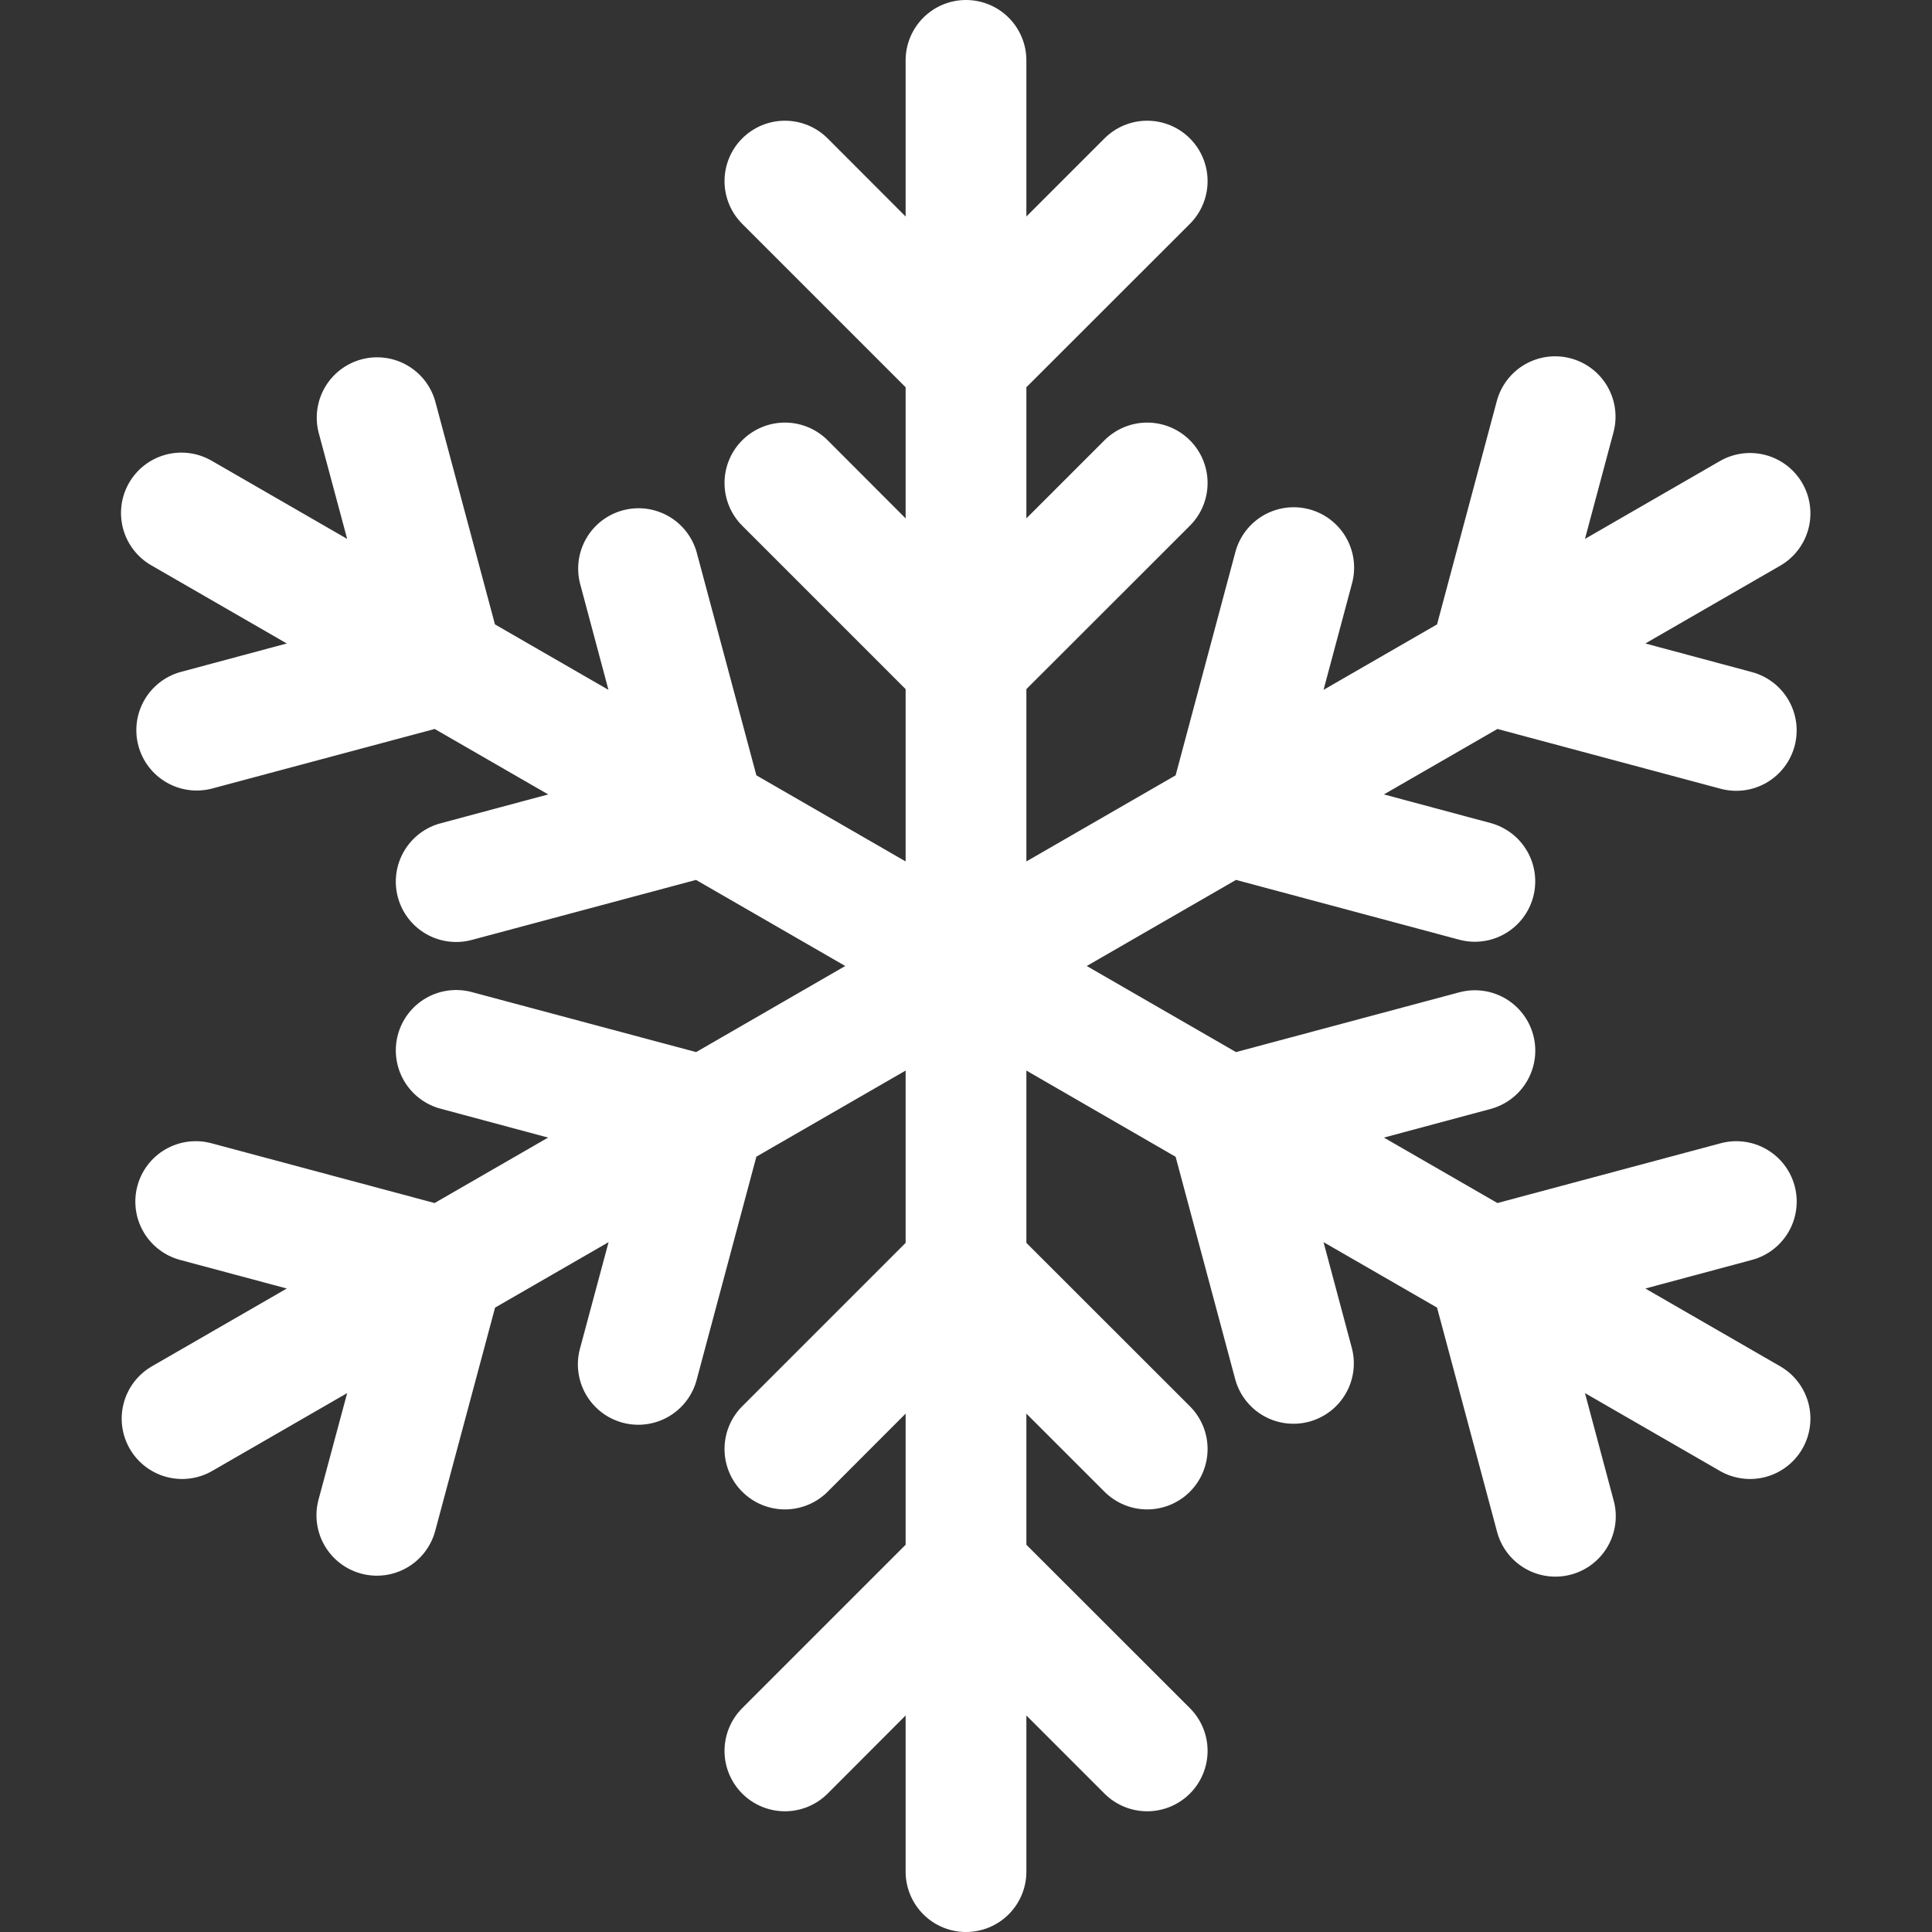 <svg width="235" height="235" viewBox="0 0 235 235" fill="none" xmlns="http://www.w3.org/2000/svg">
<rect x="0" y="0" width="235" height="235" fill="#333333" stroke="none"/>
<path d="M117.5 235C115.552 235 113.684 234.226 112.307 232.849C110.93 231.472 110.156 229.604 110.156 227.656V208.665L100.668 218.168C99.289 219.545 97.42 220.318 95.471 220.317C93.522 220.315 91.654 219.54 90.277 218.161C88.9 216.782 88.127 214.912 88.128 212.964C88.13 211.015 88.905 209.146 90.284 207.769L110.156 187.897V171.947L100.668 181.449C99.985 182.131 99.175 182.672 98.283 183.04C97.391 183.409 96.436 183.599 95.471 183.598C93.522 183.596 91.654 182.821 90.277 181.442C88.9 180.063 88.127 178.194 88.128 176.245C88.13 174.296 88.905 172.428 90.284 171.051L110.156 151.178V130.219L92.002 140.692L84.732 167.863C84.481 168.795 84.05 169.668 83.462 170.433C82.873 171.198 82.14 171.839 81.304 172.32C80.468 172.802 79.546 173.114 78.589 173.239C77.632 173.364 76.66 173.299 75.729 173.048C74.797 172.797 73.924 172.366 73.159 171.777C72.395 171.189 71.753 170.456 71.272 169.62C70.79 168.784 70.478 167.861 70.353 166.905C70.228 165.948 70.293 164.976 70.544 164.045L74.025 151.09L60.219 159.051L52.934 186.223C52.427 188.104 51.194 189.708 49.506 190.68C47.817 191.652 45.812 191.914 43.93 191.407C42.049 190.901 40.446 189.668 39.473 187.98C38.501 186.291 38.239 184.286 38.746 182.404L42.227 169.45L25.777 178.938C24.091 179.896 22.094 180.149 20.223 179.641C18.351 179.133 16.757 177.905 15.787 176.226C14.817 174.546 14.551 172.552 15.047 170.677C15.543 168.802 16.76 167.199 18.433 166.218L34.883 156.73L21.899 153.249C20.968 152.999 20.094 152.567 19.33 151.979C18.565 151.391 17.924 150.657 17.442 149.821C16.961 148.985 16.648 148.063 16.524 147.106C16.399 146.149 16.464 145.178 16.714 144.246C16.965 143.314 17.397 142.441 17.985 141.677C18.573 140.912 19.306 140.27 20.142 139.789C20.978 139.307 21.901 138.995 22.858 138.871C23.814 138.746 24.786 138.811 25.718 139.061L52.86 146.332L66.667 138.371L53.712 134.89C52.766 134.654 51.877 134.233 51.096 133.65C50.315 133.067 49.657 132.334 49.162 131.494C48.667 130.655 48.344 129.725 48.212 128.759C48.08 127.793 48.142 126.811 48.393 125.869C48.645 124.928 49.081 124.045 49.677 123.274C50.273 122.503 51.017 121.858 51.864 121.377C52.712 120.896 53.647 120.588 54.615 120.473C55.583 120.357 56.564 120.435 57.502 120.702L84.673 127.972L102.813 117.5L84.659 107.028L57.502 114.298C56.564 114.565 55.583 114.643 54.615 114.527C53.647 114.412 52.712 114.104 51.864 113.623C51.017 113.142 50.273 112.497 49.677 111.726C49.081 110.955 48.645 110.072 48.393 109.131C48.142 108.189 48.08 107.207 48.212 106.241C48.344 105.275 48.667 104.345 49.162 103.506C49.657 102.666 50.315 101.933 51.096 101.35C51.877 100.767 52.766 100.346 53.712 100.11L66.681 96.629L52.875 88.668L25.703 95.939C23.834 96.405 21.857 96.117 20.197 95.139C18.538 94.16 17.329 92.569 16.832 90.708C16.335 88.847 16.589 86.865 17.54 85.189C18.49 83.514 20.061 82.279 21.914 81.751L34.883 78.27L18.433 68.782C17.591 68.303 16.852 67.662 16.259 66.897C15.665 66.132 15.229 65.256 14.975 64.322C14.722 63.387 14.655 62.411 14.78 61.451C14.905 60.49 15.218 59.564 15.703 58.726C16.187 57.887 16.832 57.152 17.602 56.564C18.371 55.976 19.249 55.545 20.185 55.298C21.122 55.05 22.098 54.99 23.057 55.121C24.017 55.253 24.941 55.572 25.777 56.062L42.227 65.55L38.746 52.581C38.28 50.712 38.567 48.735 39.545 47.075C40.524 45.416 42.115 44.207 43.976 43.71C45.838 43.213 47.82 43.467 49.495 44.418C51.171 45.368 52.406 46.939 52.934 48.792L60.204 75.949L74.01 83.91L70.544 70.941C70.078 69.071 70.365 67.094 71.344 65.435C72.322 63.775 73.914 62.567 75.775 62.07C77.636 61.572 79.618 61.827 81.293 62.777C82.969 63.728 84.204 65.299 84.732 67.151L92.002 94.308L110.156 104.781V83.822L90.284 63.949C88.905 62.572 88.13 60.704 88.128 58.755C88.127 56.806 88.9 54.937 90.277 53.558C91.654 52.179 93.522 51.404 95.471 51.402C97.42 51.401 99.289 52.174 100.668 53.551L110.156 63.053V47.103L90.284 27.231C89.601 26.549 89.059 25.739 88.69 24.848C88.32 23.957 88.129 23.001 88.128 22.036C88.128 21.072 88.317 20.116 88.686 19.224C89.054 18.332 89.595 17.522 90.277 16.839C90.959 16.156 91.768 15.615 92.659 15.245C93.551 14.875 94.506 14.684 95.471 14.683C96.436 14.683 97.391 14.872 98.283 15.241C99.175 15.609 99.985 16.15 100.668 16.832L110.156 26.335V7.344C110.156 5.396 110.93 3.528 112.307 2.151C113.684 0.774 115.552 0 117.5 0C119.448 0 121.316 0.774 122.693 2.151C124.07 3.528 124.844 5.396 124.844 7.344V26.335L134.347 16.832C135.726 15.455 137.595 14.682 139.544 14.683C141.493 14.685 143.361 15.46 144.738 16.839C146.115 18.218 146.888 20.088 146.886 22.036C146.885 23.985 146.11 25.854 144.731 27.231L124.844 47.103V63.053L134.347 53.551C135.726 52.174 137.595 51.401 139.544 51.402C141.493 51.404 143.361 52.179 144.738 53.558C146.115 54.937 146.888 56.806 146.886 58.755C146.885 60.704 146.11 62.572 144.731 63.949L124.844 83.822V104.781L142.998 94.308L150.268 67.137C150.519 66.205 150.95 65.332 151.539 64.567C152.127 63.802 152.86 63.161 153.696 62.679C154.532 62.198 155.454 61.886 156.411 61.761C157.368 61.636 158.34 61.701 159.271 61.952C160.203 62.203 161.076 62.634 161.841 63.223C162.605 63.811 163.247 64.544 163.728 65.38C164.21 66.216 164.522 67.138 164.647 68.095C164.771 69.052 164.707 70.024 164.456 70.955L160.99 83.91L174.796 75.949L182.066 48.777C182.573 46.896 183.806 45.292 185.494 44.32C187.183 43.348 189.188 43.086 191.07 43.593C192.951 44.099 194.554 45.332 195.527 47.02C196.499 48.709 196.761 50.715 196.254 52.596L192.788 65.55L209.238 56.062C210.924 55.104 212.92 54.851 214.792 55.359C216.663 55.867 218.258 57.095 219.228 58.774C220.197 60.454 220.463 62.449 219.968 64.323C219.472 66.198 218.255 67.801 216.582 68.782L200.132 78.27L213.101 81.751C214.982 82.257 216.586 83.49 217.558 85.179C218.53 86.867 218.792 88.873 218.286 90.754C217.779 92.635 216.546 94.239 214.858 95.211C213.169 96.183 211.164 96.445 209.282 95.939L182.14 88.668L168.333 96.629L181.302 100.11C183.184 100.616 184.787 101.849 185.76 103.538C186.732 105.226 186.994 107.232 186.487 109.113C185.981 110.995 184.748 112.598 183.059 113.57C181.371 114.543 179.365 114.805 177.484 114.298L150.341 107.028L132.188 117.5L150.341 127.972L177.498 120.702C179.38 120.197 181.385 120.461 183.072 121.435C184.759 122.408 185.99 124.012 186.495 125.894C186.999 127.775 186.735 129.78 185.762 131.467C184.788 133.154 183.184 134.386 181.302 134.89L168.333 138.371L182.14 146.332L209.297 139.061C211.178 138.557 213.183 138.82 214.87 139.794C216.557 140.768 217.789 142.372 218.293 144.253C218.797 146.135 218.534 148.14 217.56 149.827C216.586 151.514 214.982 152.745 213.101 153.249L200.132 156.73L216.582 166.218C218.255 167.199 219.472 168.802 219.968 170.677C220.463 172.552 220.197 174.546 219.228 176.226C218.258 177.905 216.663 179.133 214.792 179.641C212.92 180.149 210.924 179.896 209.238 178.938L192.788 169.45L196.254 182.419C196.522 183.356 196.6 184.337 196.484 185.305C196.368 186.273 196.06 187.208 195.579 188.056C195.098 188.904 194.454 189.647 193.682 190.243C192.911 190.839 192.029 191.276 191.087 191.527C190.145 191.779 189.163 191.84 188.197 191.708C187.231 191.576 186.302 191.253 185.462 190.758C184.622 190.263 183.89 189.606 183.307 188.825C182.724 188.043 182.302 187.154 182.066 186.208L174.796 159.051L160.99 151.09L164.456 164.059C164.922 165.929 164.635 167.906 163.656 169.565C162.678 171.225 161.086 172.433 159.225 172.93C157.364 173.427 155.382 173.173 153.706 172.223C152.031 171.272 150.796 169.701 150.268 167.849L142.998 140.706L124.844 130.219V151.178L144.731 171.051C146.11 172.428 146.885 174.296 146.886 176.245C146.888 178.194 146.115 180.063 144.738 181.442C143.361 182.821 141.493 183.596 139.544 183.598C137.595 183.599 135.726 182.826 134.347 181.449L124.844 171.947V187.897L144.731 207.769C146.11 209.146 146.885 211.015 146.886 212.964C146.888 214.912 146.115 216.782 144.738 218.161C143.361 219.54 141.493 220.315 139.544 220.317C137.595 220.318 135.726 219.545 134.347 218.168L124.844 208.665V227.656C124.844 229.604 124.07 231.472 122.693 232.849C121.316 234.226 119.448 235 117.5 235V235Z" fill="white"/>
</svg>
